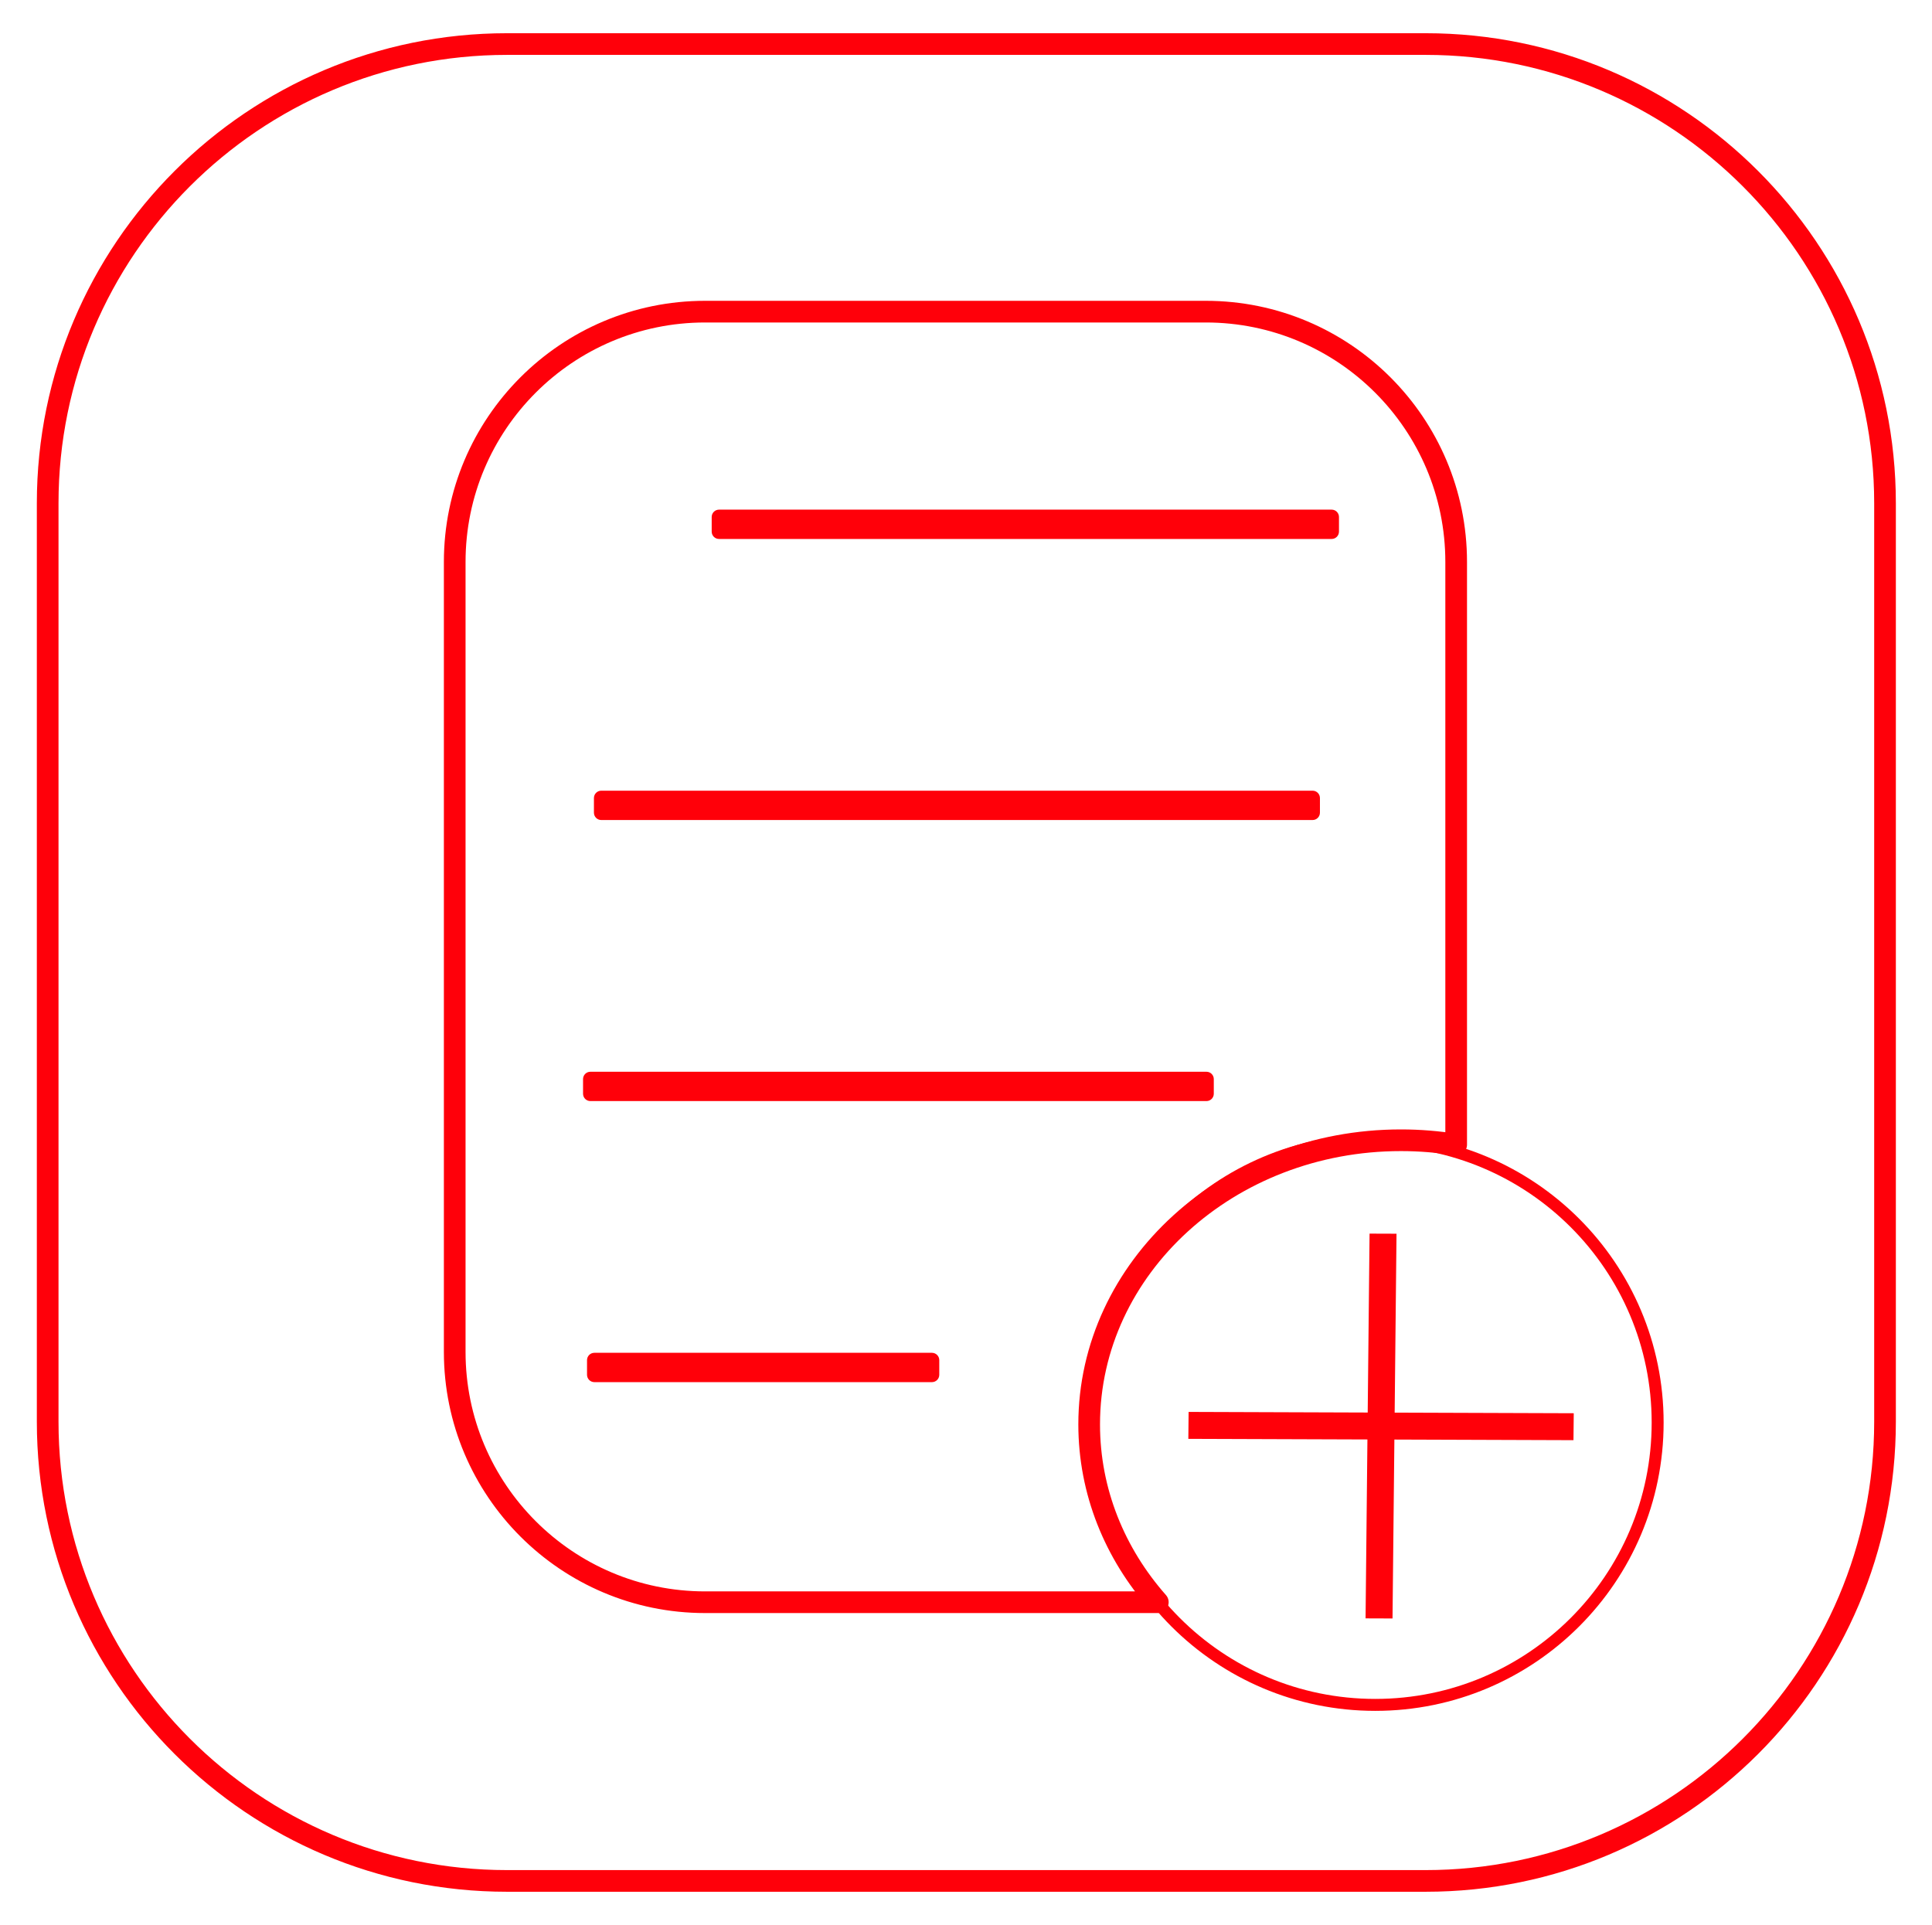 <?xml version="1.0" encoding="UTF-8" standalone="no"?>
<!DOCTYPE svg PUBLIC "-//W3C//DTD SVG 1.1//EN" "http://www.w3.org/Graphics/SVG/1.1/DTD/svg11.dtd">
<svg width="100%" height="100%" viewBox="0 0 527 525" version="1.1" xmlns="http://www.w3.org/2000/svg" xmlns:xlink="http://www.w3.org/1999/xlink" xml:space="preserve" xmlns:serif="http://www.serif.com/" style="fill-rule:evenodd;clip-rule:evenodd;stroke-linecap:round;stroke-linejoin:round;stroke-miterlimit:1.5;">
    <g transform="matrix(1,0,0,1,-649,0)">
        <g id="_1" serif:id="1" transform="matrix(0.659,0,0,0.875,649,0)">
            <rect x="0" y="0" width="800" height="600" style="fill:none;"/>
            <g transform="matrix(1.518,0,0,1.143,-1.518,-142.857)">
                <path d="M515,262.25C515,193.123 458.877,137 389.75,137L139.25,137C70.123,137 14,193.123 14,262.25L14,512.75C14,581.877 70.123,638 139.25,638L389.75,638C458.877,638 515,581.877 515,512.75L515,262.25Z" style="fill:none;stroke:rgb(255,0,10);stroke-width:5.91px;"/>
            </g>
            <g transform="matrix(1.518,0,0,1.143,-868.311,-5.714)">
                <path d="M887.719,442L764.268,442C726.59,442 696,411.41 696,373.732L696,158.268C696,120.59 726.59,90 764.268,90L900.804,90C938.482,90 969.072,120.59 969.072,158.268L969.072,317.217C964.177,316.417 959.142,316 954,316C907.087,316 869,350.727 869,393.5C869,411.85 876.01,428.719 887.719,442Z" style="fill:none;stroke:rgb(255,0,10);stroke-width:5.91px;"/>
            </g>
            <g transform="matrix(1.365,-1.013,1.337,1.02,-532.859,396.979)">
                <path d="M414.435,399.435L418.565,403.565L391.13,431L418.565,458.435L414.435,462.565L387,435.13L359.565,462.565L355.435,458.435L382.87,431L355.435,403.565L359.565,399.435L387,426.87L414.435,399.435Z" style="fill:rgb(255,0,9);"/>
            </g>
            <g transform="matrix(1.518,0,0,1.143,3.036,-26.286)">
                <circle cx="373" cy="411" r="77" style="fill:none;stroke:rgb(255,0,10);stroke-width:3.26px;"/>
            </g>
            <g transform="matrix(1.633,0,0,1.143,-58.143,-18.286)">
                <path d="M375,157C375,155.896 374.167,155 373.14,155L217.86,155C216.833,155 216,155.896 216,157L216,161C216,162.104 216.833,163 217.86,163L373.14,163C374.167,163 375,162.104 375,161L375,157Z" style="fill:rgb(255,0,9);"/>
            </g>
            <g transform="matrix(1.89,0,0,1.143,-162.4,69.333)">
                <path d="M375,157C375,155.896 374.28,155 373.394,155L217.606,155C216.72,155 216,155.896 216,157L216,161C216,162.104 216.72,163 217.606,163L373.394,163C374.28,163 375,162.104 375,161L375,157Z" style="fill:rgb(255,0,9);"/>
            </g>
            <g transform="matrix(1.642,0,0,1.143,-113.336,156.952)">
                <path d="M375,157C375,155.896 374.172,155 373.151,155L217.849,155C216.828,155 216,155.896 216,157L216,161C216,162.104 216.828,163 217.849,163L373.151,163C374.172,163 375,162.104 375,161L375,157Z" style="fill:rgb(255,0,9);"/>
            </g>
            <g transform="matrix(0.917,0,0,1.143,44.911,244.571)">
                <path d="M375,157C375,155.896 373.516,155 371.687,155L219.313,155C217.484,155 216,155.896 216,157L216,161C216,162.104 217.484,163 219.313,163L371.687,163C373.516,163 375,162.104 375,161L375,157Z" style="fill:rgb(255,0,9);"/>
            </g>
        </g>
    </g>
</svg>
